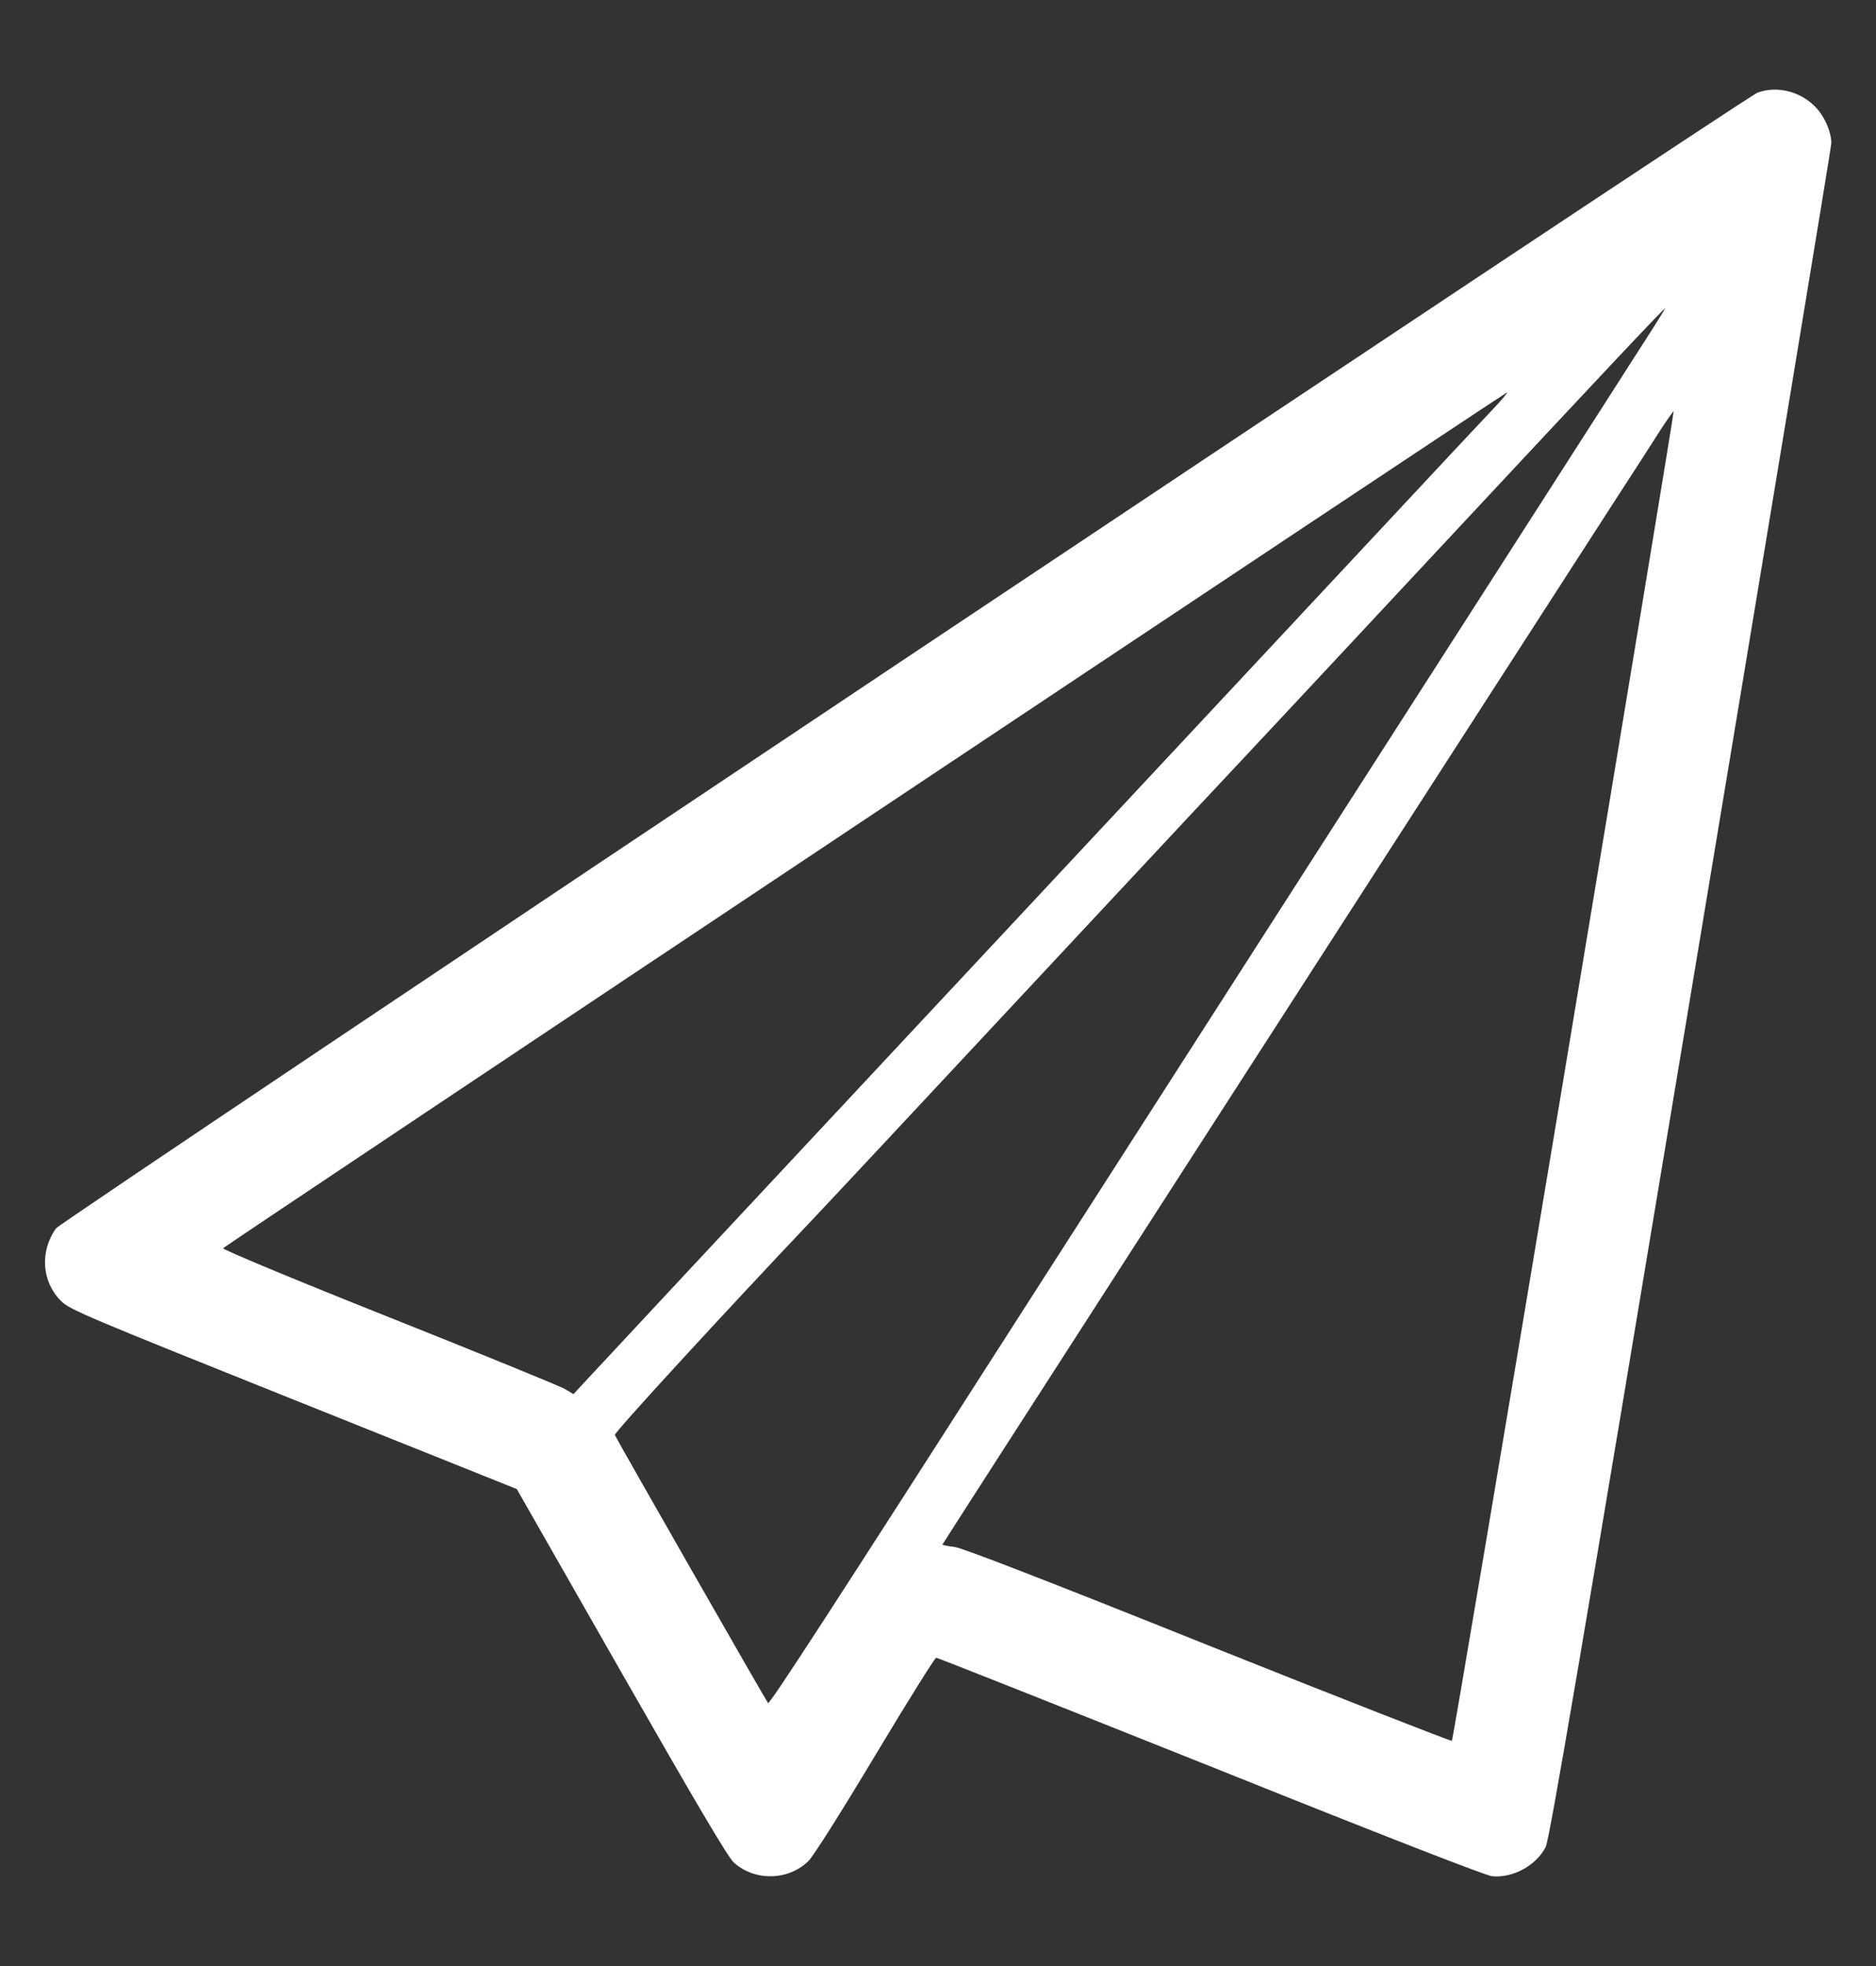 <?xml version="1.0" standalone="no"?>
<!DOCTYPE svg PUBLIC "-//W3C//DTD SVG 20010904//EN"
 "http://www.w3.org/TR/2001/REC-SVG-20010904/DTD/svg10.dtd">
<svg version="1.0" xmlns="http://www.w3.org/2000/svg"
 width="840pt" height="880pt" viewBox="0 0 840 880"
 preserveAspectRatio="xMidYMid meet">
<rect x="0" y="0" width="840" height="880" fill="#333333" stroke="none"/>
<g transform="translate(0,880) scale(0.1,-0.1)"
fill="#000000" stroke="none">
<path fill="#FFFFFF" d="M7869 8385 c-59 -22 -7594 -5050 -7618 -5083 -74 -104 -64 -240 23
-326 38 -38 117 -71 1041 -441 l999 -400 468 -820 c333 -583 478 -829 504
-852 94 -84 243 -81 333 6 22 21 146 217 300 474 144 240 267 437 273 437 6 0
558 -219 1227 -486 778 -312 1233 -489 1262 -492 93 -9 198 48 240 131 17 32
164 896 650 3819 346 2079 629 3791 629 3807 0 52 -32 124 -75 166 -67 67
-171 92 -256 60z m-553 -1187 c-78 -123 -664 -1035 -1301 -2028 -637 -993
-1280 -1994 -1428 -2225 -872 -1361 -1141 -1775 -1148 -1768 -8 9 -679 1182
-686 1200 -4 10 481 538 898 978 75 79 399 426 1224 1310 313 336 631 675 706
755 75 80 462 494 859 920 753 807 1010 1080 1016 1080 2 0 -61 -100 -140
-222z m-627 -225 c-36 -38 -252 -268 -480 -513 -568 -608 -1791 -1918 -2139
-2290 -710 -760 -1409 -1509 -1453 -1557 l-49 -53 -41 24 c-23 13 -378 158
-790 322 -444 177 -743 302 -738 307 18 18 5746 3834 5750 3831 2 -2 -25 -34
-60 -71z m314 -2988 c-272 -1633 -498 -2973 -502 -2977 -3 -3 -494 189 -1090
427 -733 294 -1101 436 -1137 441 -30 3 -54 8 -54 11 0 3 2007 3117 3005 4663
84 129 178 275 209 324 31 48 59 87 60 85 2 -2 -219 -1340 -491 -2974z"/>
</g>
</svg>
